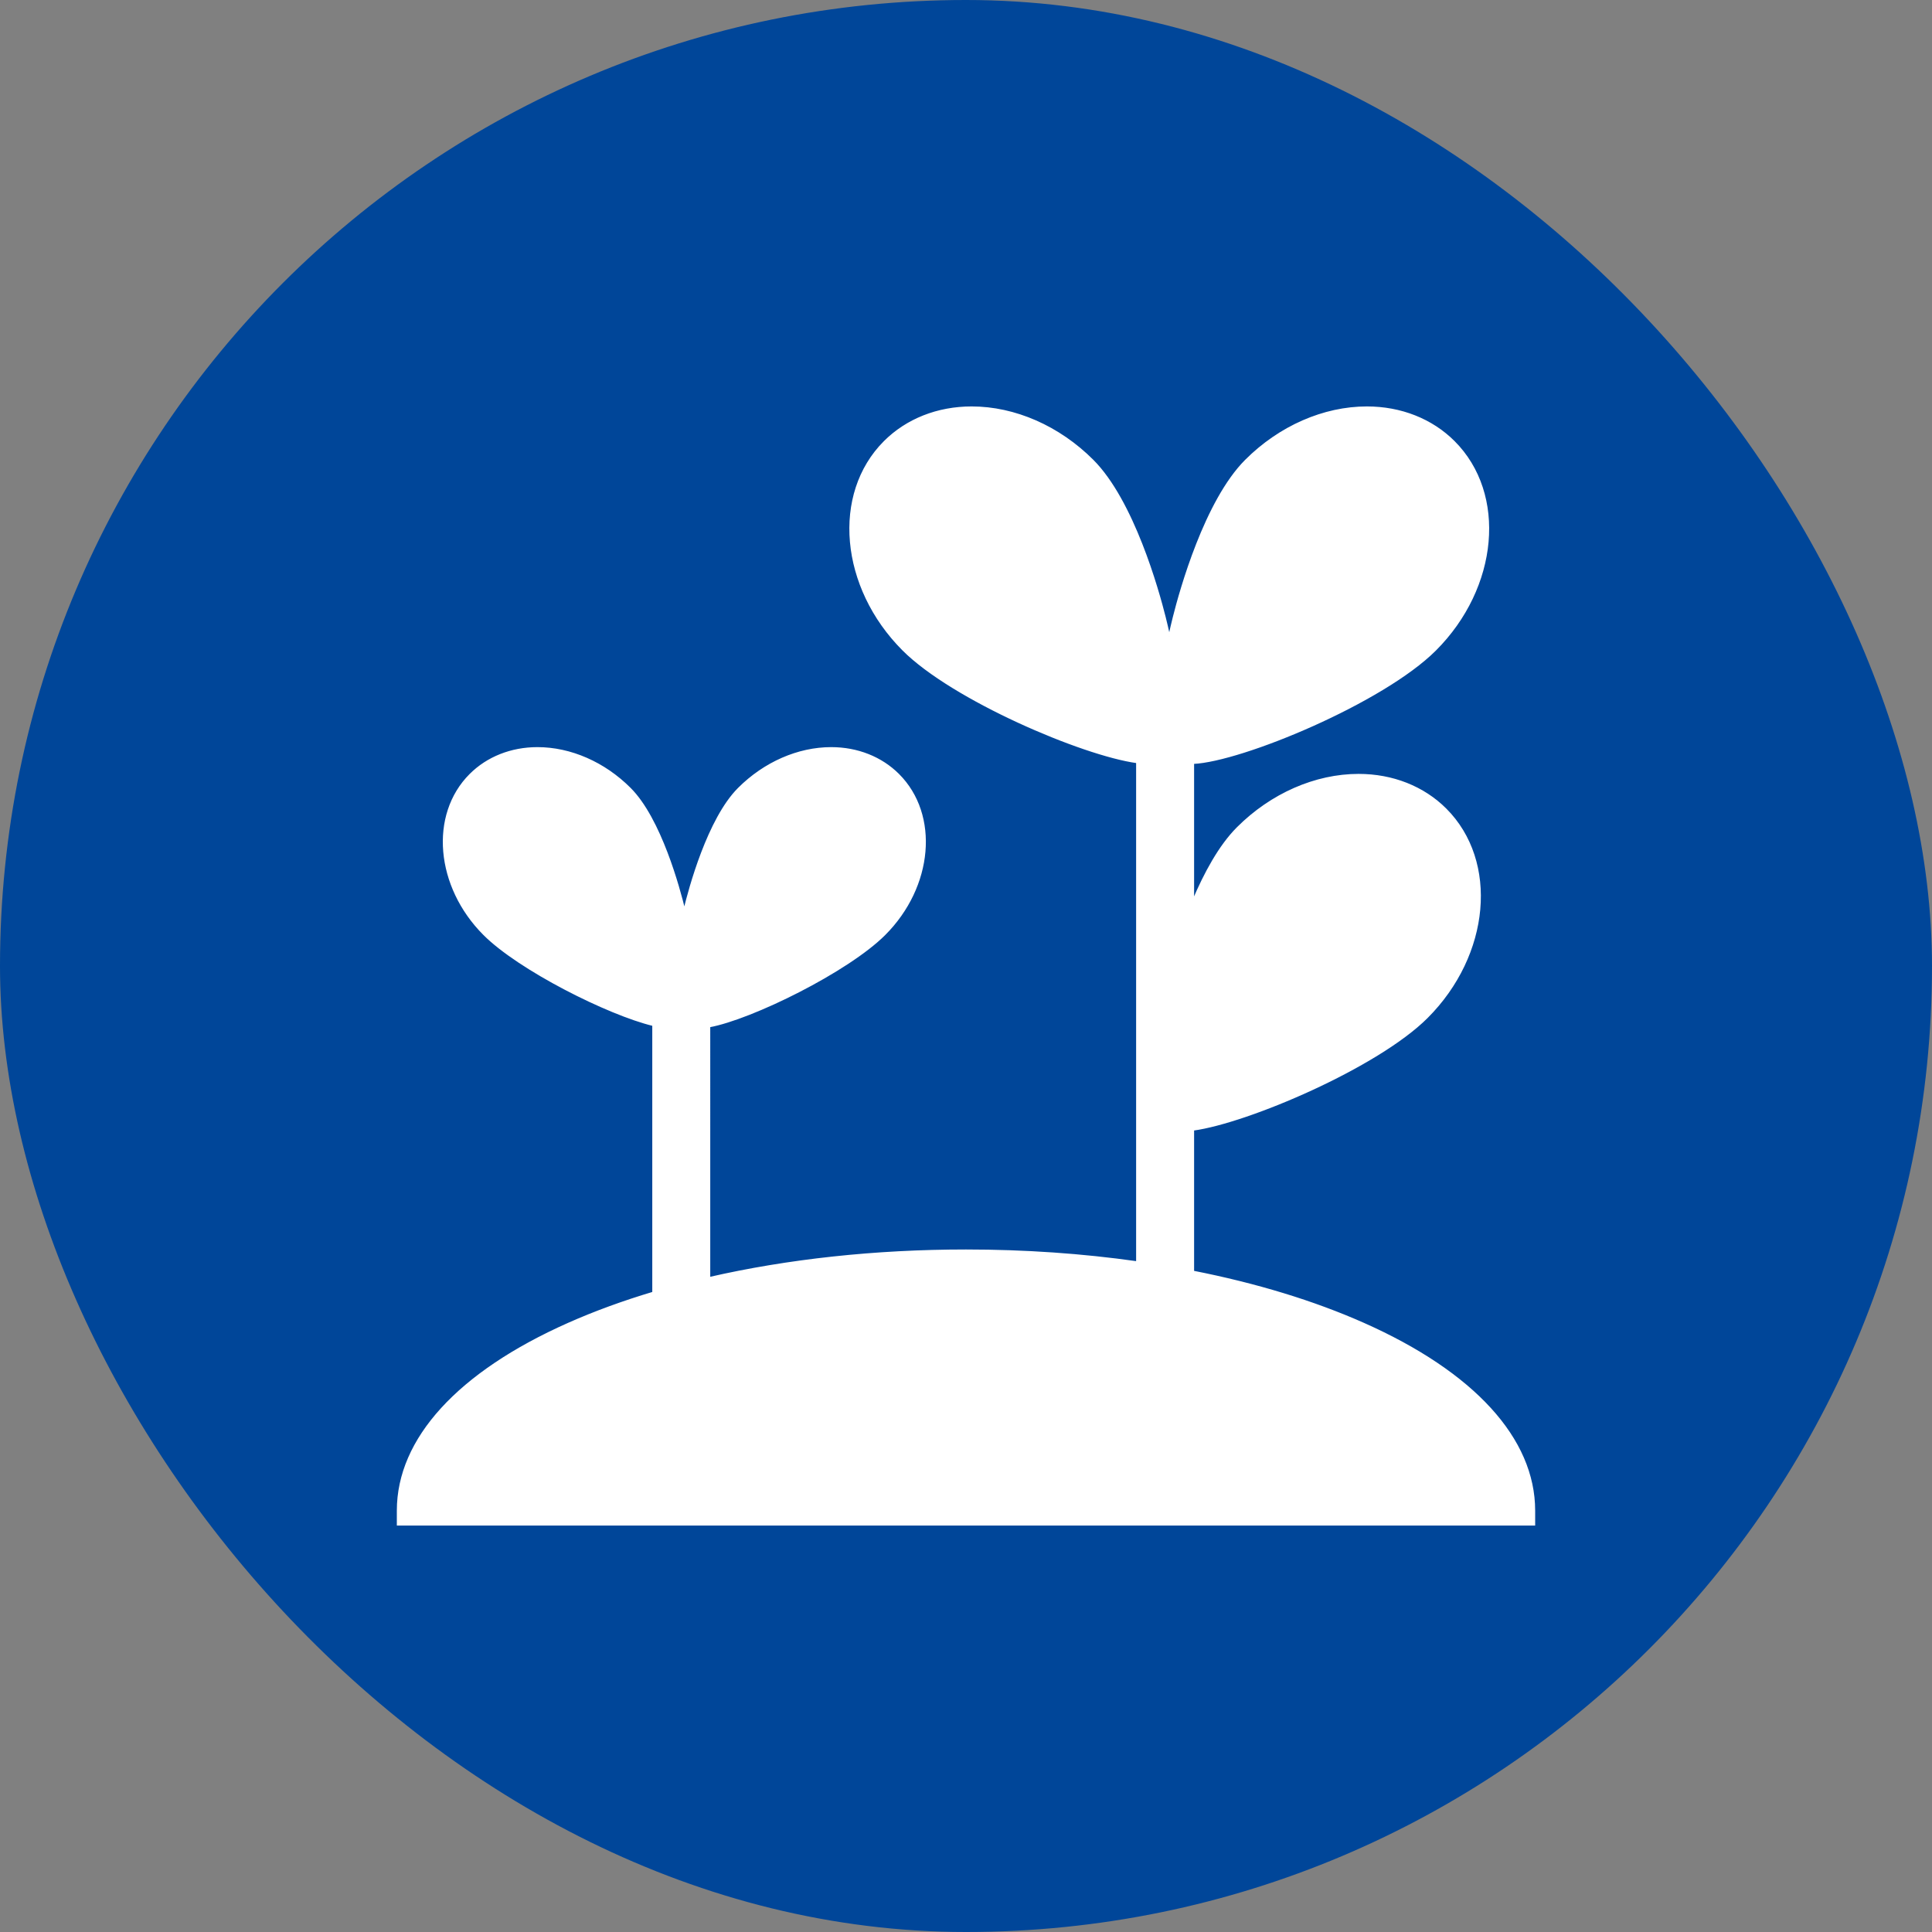 <!DOCTYPE svg PUBLIC "-//W3C//DTD SVG 1.1//EN" "http://www.w3.org/Graphics/SVG/1.1/DTD/svg11.dtd">
<!-- Uploaded to: SVG Repo, www.svgrepo.com, Transformed by: SVG Repo Mixer Tools -->
<svg fill="#ffffff" height="65px" width="65px" version="1.1" id="Capa_1" xmlns="http://www.w3.org/2000/svg" xmlns:xlink="http://www.w3.org/1999/xlink" viewBox="-214.2 -214.2 1040.40 1040.40" xml:space="preserve" stroke="#ffffff">
<rect x="-214.2" y="-214.2" width="1040.40" height="1040.40" fill="#808080" stroke="none"/>
<g id="SVGRepo_bgCarrier" stroke-width="0">
<rect x="-214.2" y="-214.2" width="1040.40" height="1040.40" rx="520.2" fill="#004699" strokewidth="0"/>
</g>
<g id="SVGRepo_tracerCarrier" stroke-linecap="round" stroke-linejoin="round"/>
<g id="SVGRepo_iconCarrier"> <g> <path d="M520.099,498.636c-26.937-11.966-58.012-21.404-91.765-28.048v-76.436c29.399-4.009,99.223-33.831,125.915-60.523 c33.661-33.658,38.17-83.923,10.047-112.045c-11.951-11.952-28.596-18.536-46.865-18.536c-23.259,0-47.016,10.419-65.18,28.583 c-9.671,9.669-17.679,24.506-23.918,39.279v-74.225c26.044-1.13,102.219-32.773,130.385-60.94 c33.661-33.66,38.169-83.923,10.045-112.044c-11.952-11.952-28.596-18.536-46.866-18.536c-23.259,0-47.014,10.417-65.179,28.581 c-21.847,21.845-35.234,70.068-38.819,84.33c-0.73,2.906-1.579,6.454-2.443,10.417c-0.864-3.963-1.714-7.511-2.443-10.417 c-3.584-14.261-16.972-62.485-38.819-84.33c-18.164-18.164-41.921-28.581-65.18-28.581c-18.268,0-34.913,6.581-46.866,18.536 c-28.12,28.12-23.615,78.384,10.047,112.044c26.688,26.69,96.516,56.513,125.917,60.525v269.23 c-29.414-4.169-60.396-6.342-92.113-6.342c-48.835,0-95.937,5.136-138.225,14.82V338.511c22.823-4.208,74.564-29.734,94.369-49.538 c25.766-25.768,29.115-64.346,7.463-86.001c-9.248-9.246-22.102-14.338-36.194-14.338c-17.792,0-35.946,7.948-49.804,21.807 c-16.404,16.402-26.467,53.811-29.285,65.47c-2.82-11.659-12.882-49.068-29.285-65.47c-13.858-13.859-32.011-21.807-49.804-21.807 c-14.092,0-26.946,5.092-36.195,14.34c-21.65,21.652-18.3,60.232,7.466,86.001c18.888,18.888,66.856,42.995,91.049,48.831v144.111 c-16.216,4.85-31.507,10.435-45.653,16.718C32.638,524.96,0,560.702,0,599.28v7.555h612v-7.555 C612,560.702,579.362,524.96,520.099,498.636z"/> </g> </g>
</svg>